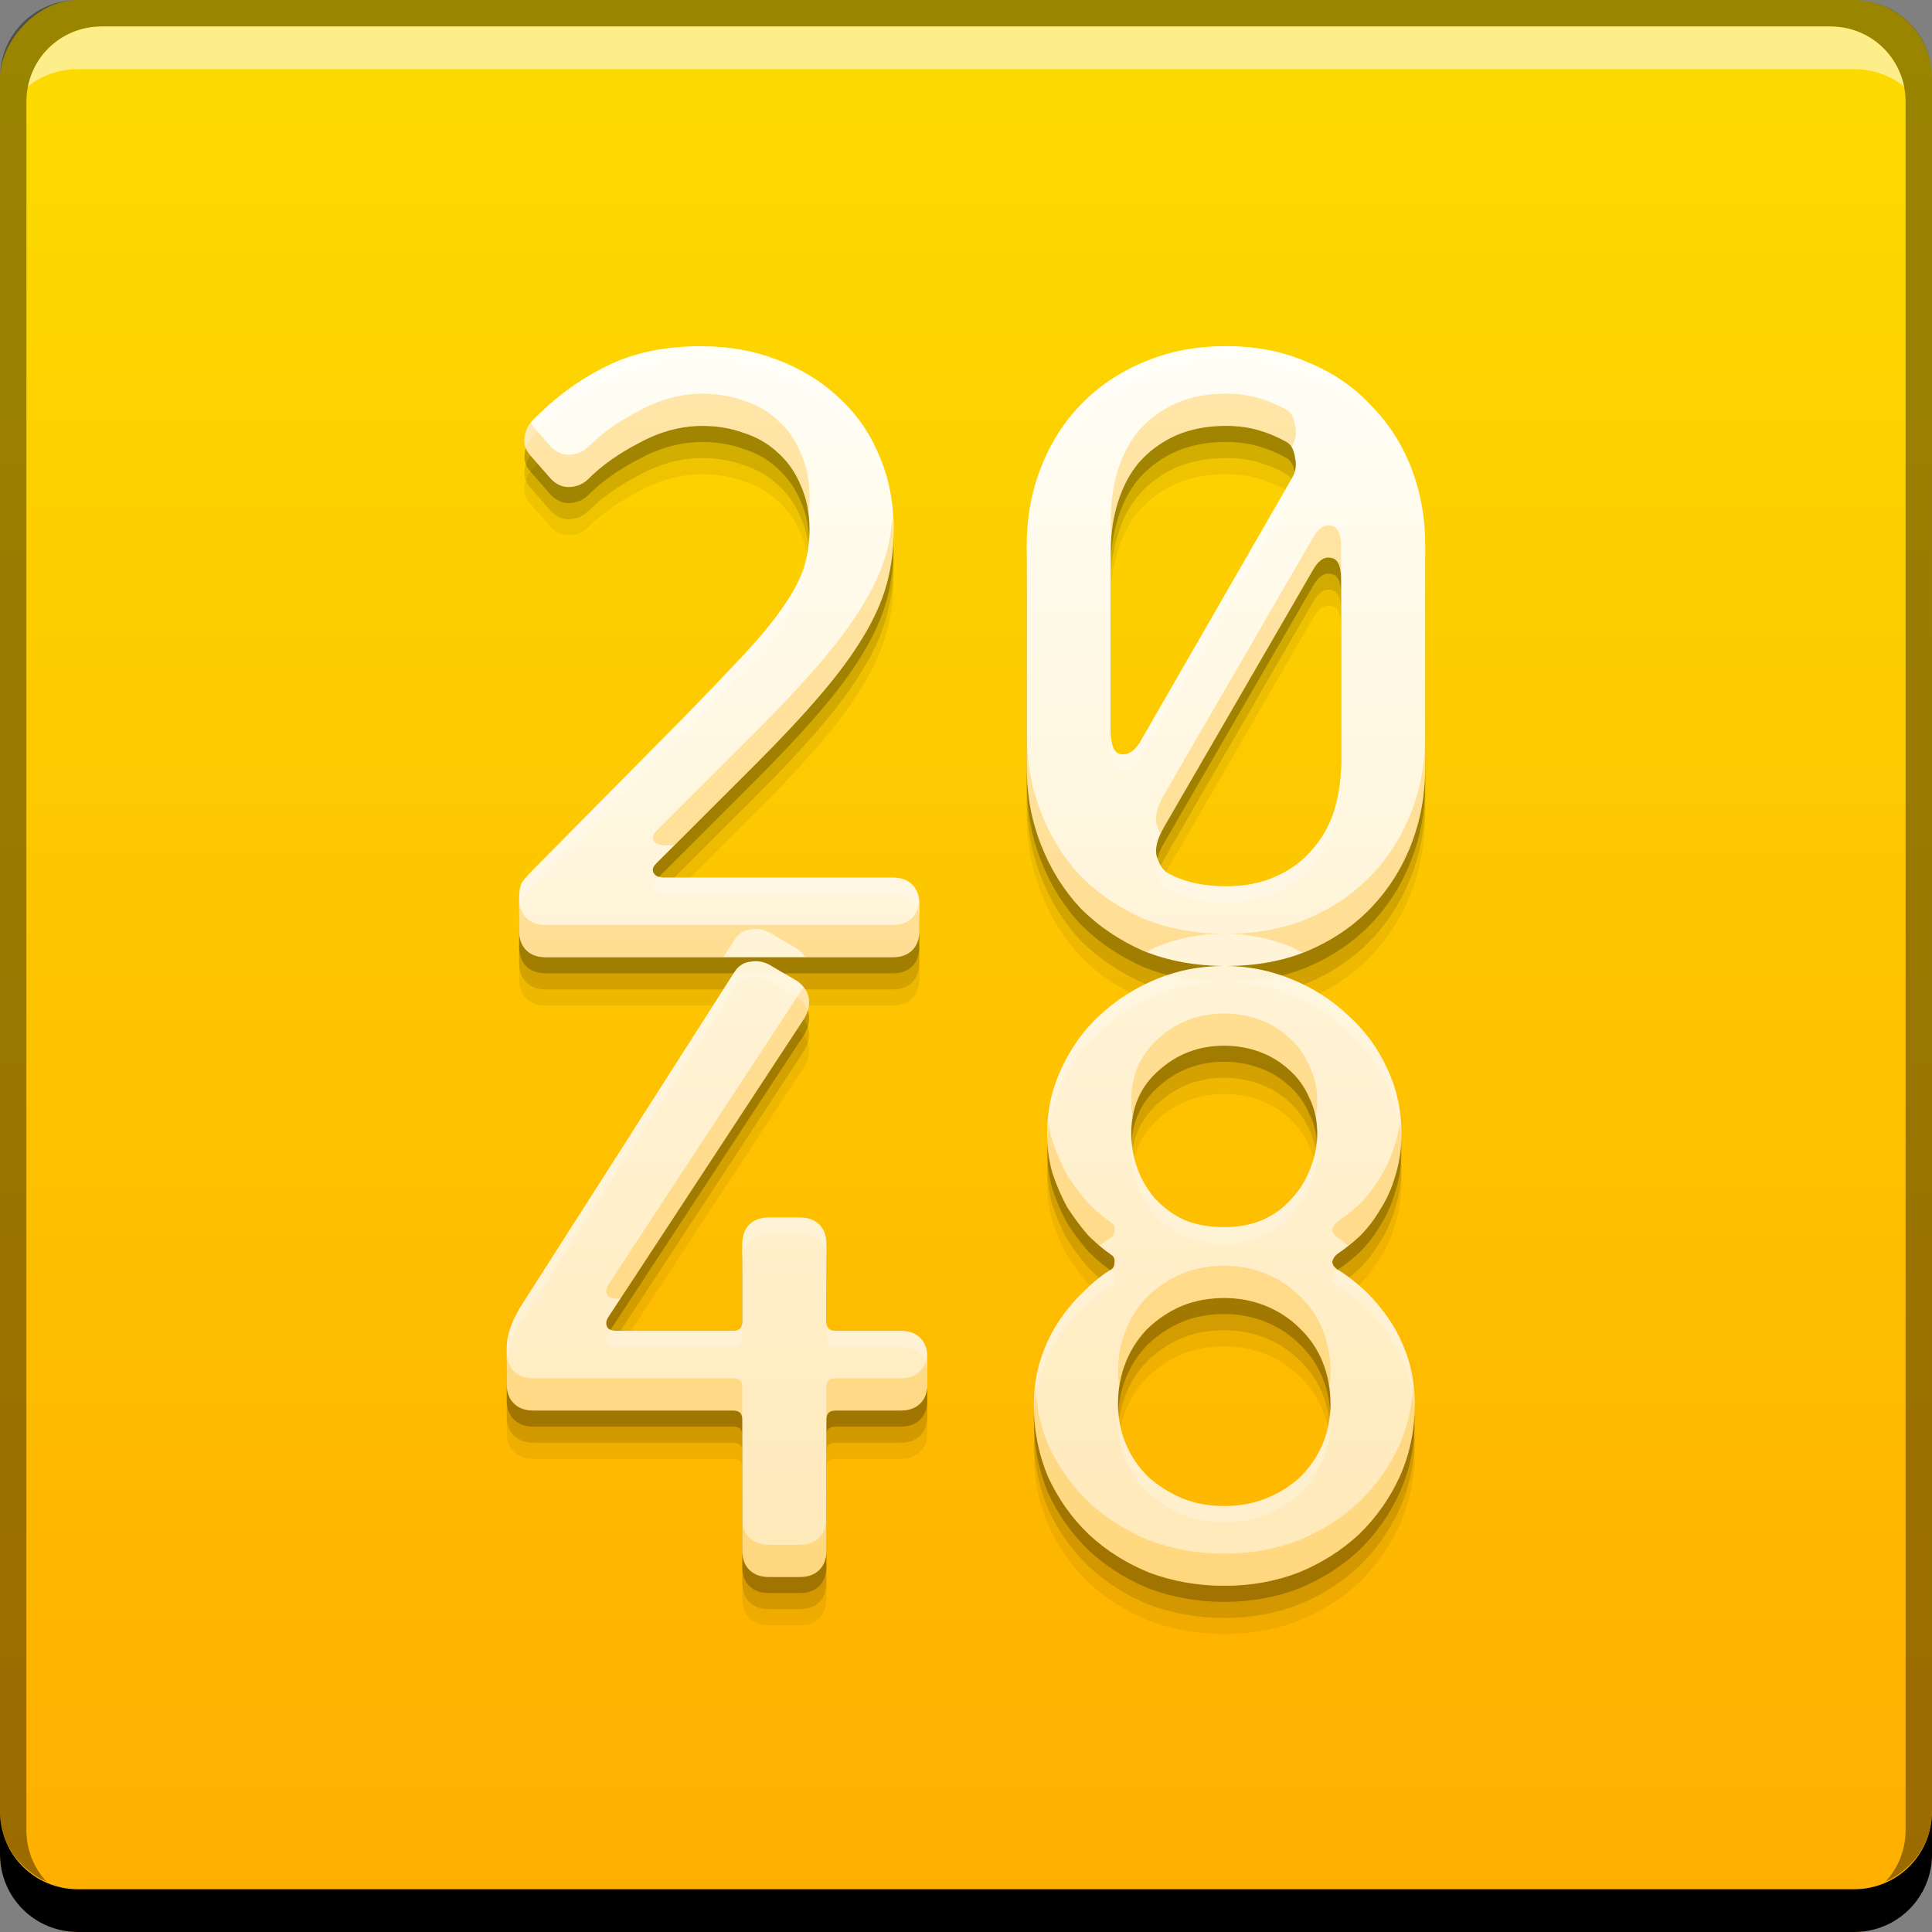 <?xml version="1.0" encoding="UTF-8" standalone="no"?>
<!-- Created with Inkscape (http://www.inkscape.org/) -->

<svg
   xmlns:dc="http://purl.org/dc/elements/1.1/"
   xmlns:cc="http://creativecommons.org/ns#"
   xmlns:rdf="http://www.w3.org/1999/02/22-rdf-syntax-ns#"
   xmlns:svg="http://www.w3.org/2000/svg"
   xmlns="http://www.w3.org/2000/svg"
   xmlns:xlink="http://www.w3.org/1999/xlink"
   xmlns:sodipodi="http://sodipodi.sourceforge.net/DTD/sodipodi-0.dtd"
   xmlns:inkscape="http://www.inkscape.org/namespaces/inkscape"
   width="48"
   height="48"
   id="svg2"
   version="1.1"
   inkscape:version="0.48+devel r"
   sodipodi:docname="abrt.svg">
  <rect width="100%" height="100%" fill="#808080" stroke="none"/>
  <defs
     id="defs4">
    <linearGradient
       id="linearGradient4212"
       inkscape:collect="always">
      <stop
         id="stop4214"
         offset="0"
         style="stop-color:#ffe9b9;stop-opacity:1" />
      <stop
         id="stop4216"
         offset="1"
         style="stop-color:#fffef5;stop-opacity:1" />
    </linearGradient>
    <linearGradient
       inkscape:collect="always"
       id="linearGradient859">
      <stop
         style="stop-color:#ffae00;stop-opacity:1"
         offset="0"
         id="stop861" />
      <stop
         style="stop-color:#fcdb00;stop-opacity:1"
         offset="1"
         id="stop863" />
    </linearGradient>
    <linearGradient
       gradientTransform="scale(1.006,0.994)"
       gradientUnits="userSpaceOnUse"
       id="ButtonShadow"
       y2="7.017"
       x2="45.448"
       y1="92.54"
       x1="45.448">
      <stop
         offset="0"
         style="stop-color:#000000;stop-opacity:1"
         id="stop3750" />
      <stop
         offset="1"
         style="stop-color:#000000;stop-opacity:0.588"
         id="stop3752" />
    </linearGradient>
    <linearGradient
       id="linearGradient3737">
      <stop
         offset="0"
         style="stop-color:#ffffff;stop-opacity:1"
         id="stop3739" />
      <stop
         offset="1"
         style="stop-color:#ffffff;stop-opacity:0"
         id="stop3741" />
    </linearGradient>
    <filter
       style="color-interpolation-filters:sRGB"
       id="filter3174">
      <feGaussianBlur
         stdDeviation="1.71"
         id="feGaussianBlur3176" />
    </filter>
    <filter
       style="color-interpolation-filters:sRGB"
       id="filter3794"
       height="1.384"
       width="1.384"
       y="-0.192"
       x="-0.192">
      <feGaussianBlur
         stdDeviation="5.28"
         id="feGaussianBlur3796" />
    </filter>
    <linearGradient
       gradientUnits="userSpaceOnUse"
       xlink:href="#linearGradient3737"
       id="linearGradient3613"
       y2="138.661"
       x2="48"
       y1="20.221"
       x1="48" />
    <clipPath
       id="clipPath3613">
      <rect
         style="fill:#ffffff;fill-opacity:1;fill-rule:nonzero;stroke:none"
         id="rect3615"
         y="6"
         x="6"
         ry="6"
         rx="6"
         height="84"
         width="84" />
    </clipPath>
    <linearGradient
       inkscape:collect="always"
       xlink:href="#linearGradient859"
       id="linearGradient865"
       x1="19.98"
       y1="-1052.522"
       x2="19.98"
       y2="-1004.73"
       gradientUnits="userSpaceOnUse" />
    <linearGradient
       inkscape:collect="always"
       xlink:href="#linearGradient4212"
       id="linearGradient4210"
       x1="24.6"
       y1="39.351"
       x2="24.6"
       y2="8.798"
       gradientUnits="userSpaceOnUse"
       gradientTransform="matrix(1,0,0,1,6.0897962e-4,1004.363)" />
  </defs>
  <sodipodi:namedview
     id="base"
     pagecolor="#ffffff"
     bordercolor="#666666"
     borderopacity="1.0"
     inkscape:pageopacity="0.0"
     inkscape:pageshadow="2"
     inkscape:zoom="6.2950806"
     inkscape:cx="15.210084"
     inkscape:cy="23.359393"
     inkscape:document-units="px"
     inkscape:current-layer="layer1"
     showgrid="false"
     inkscape:window-width="1366"
     inkscape:window-height="666"
     inkscape:window-x="-2"
     inkscape:window-y="25"
     inkscape:window-maximized="1" />
  <g
     inkscape:label="Capa 1"
     inkscape:groupmode="layer"
     id="layer1"
     transform="translate(0,-1004.362)">
    <g
       id="layer2"
       style="display:none"
       transform="translate(-126.319,964.977)">
      <rect
         width="86"
         height="85"
         rx="6"
         ry="6"
         x="5"
         y="7"
         id="rect3745"
         style="opacity:0.9;fill:url(#ButtonShadow);fill-opacity:1;fill-rule:nonzero;stroke:none;filter:url(#filter3174)" />
    </g>
    <g
       id="layer5"
       style="display:none"
       transform="translate(-126.319,964.977)">
      <rect
         width="66"
         height="66"
         rx="12"
         ry="12"
         x="15"
         y="15"
         clip-path="url(#clipPath3613)"
         id="rect3171"
         style="opacity:0.1;fill:url(#linearGradient3613);fill-opacity:1;fill-rule:nonzero;stroke:#ffffff;stroke-width:0.5;stroke-linecap:round;stroke-linejoin:miter;stroke-miterlimit:4;stroke-opacity:1;stroke-dasharray:none;stroke-dashoffset:0;filter:url(#filter3794)" />
    </g>
    <rect
       style="fill:url(#linearGradient865);fill-opacity:1;stroke:none"
       id="rect2991-1"
       width="48"
       height="48"
       x="3.4576416e-08"
       y="-1052.362"
       ry="1.945"
       transform="scale(1,-1)" />
    <path
       inkscape:connector-curvature="0"
       id="path4228"
       d="m 17.451,1014.162 c -0.939,0 -1.738,0.168 -2.398,0.506 -0.66,0.323 -1.267,0.77 -1.824,1.342 -0.117,0.132 -0.185,0.287 -0.199,0.463 -0.015,0.161 0.053,0.314 0.199,0.461 l 0.461,0.529 c 0.147,0.147 0.308,0.212 0.484,0.197 0.176,-0.015 0.322,-0.08 0.439,-0.197 0.337,-0.337 0.762,-0.638 1.275,-0.902 0.513,-0.279 1.034,-0.418 1.562,-0.418 0.367,0 0.712,0.058 1.035,0.176 0.323,0.103 0.601,0.264 0.836,0.484 0.249,0.22 0.44,0.492 0.572,0.815 0.147,0.323 0.219,0.689 0.219,1.1 0,0.352 -0.052,0.682 -0.154,0.99 -0.103,0.293 -0.278,0.615 -0.527,0.967 -0.235,0.337 -0.549,0.719 -0.945,1.145 -0.396,0.425 -0.888,0.94 -1.475,1.541 l -3.74,3.783 c -0.147,0.147 -0.25,0.264 -0.309,0.352 -0.044,0.088 -0.064,0.221 -0.064,0.397 l 0,0.791 c -10e-7,0.205 0.058,0.367 0.176,0.484 0.117,0.117 0.277,0.176 0.482,0.176 l 8.625,0 c 0.205,0 0.367,-0.058 0.484,-0.176 0.117,-0.117 0.176,-0.279 0.176,-0.484 l 0,-0.658 c 0,-0.205 -0.058,-0.367 -0.176,-0.484 -0.117,-0.117 -0.279,-0.176 -0.484,-0.176 l -5.676,0 c -0.132,0 -0.22,-0.038 -0.264,-0.111 -0.044,-0.073 -0.024,-0.154 0.064,-0.242 l 2.486,-2.484 c 0.631,-0.631 1.159,-1.197 1.584,-1.695 0.44,-0.513 0.793,-0.99 1.057,-1.43 0.279,-0.455 0.476,-0.895 0.594,-1.32 0.117,-0.425 0.176,-0.879 0.176,-1.363 0,-0.689 -0.124,-1.314 -0.373,-1.871 -0.235,-0.557 -0.572,-1.034 -1.012,-1.43 -0.425,-0.396 -0.933,-0.704 -1.519,-0.924 -0.572,-0.22 -1.188,-0.33 -1.848,-0.33 z m 13.009,0 c -0.748,0 -1.431,0.133 -2.047,0.397 -0.601,0.249 -1.122,0.602 -1.562,1.057 -0.425,0.44 -0.754,0.959 -0.988,1.56 -0.235,0.601 -0.354,1.248 -0.354,1.937 l 0,5.5 c 0,0.689 0.119,1.334 0.354,1.935 0.235,0.601 0.563,1.129 0.988,1.584 0.44,0.44 0.961,0.793 1.562,1.057 0.616,0.249 1.299,0.373 2.047,0.373 0.748,0 1.422,-0.124 2.023,-0.373 0.616,-0.264 1.137,-0.617 1.562,-1.057 0.44,-0.455 0.777,-0.983 1.012,-1.584 0.235,-0.601 0.352,-1.246 0.352,-1.935 l 0,-5.5 c 0,-0.689 -0.117,-1.336 -0.352,-1.937 -0.235,-0.601 -0.572,-1.121 -1.012,-1.56 -0.425,-0.455 -0.946,-0.807 -1.562,-1.057 -0.601,-0.264 -1.275,-0.397 -2.023,-0.397 z m 0,1.98 c 0.293,0 0.565,0.036 0.814,0.109 0.249,0.073 0.476,0.17 0.682,0.287 0.117,0.059 0.189,0.189 0.219,0.395 0.044,0.191 0.015,0.368 -0.088,0.529 l -3.762,6.533 c -0.132,0.22 -0.285,0.323 -0.461,0.309 -0.176,-0.015 -0.266,-0.205 -0.266,-0.572 l 0,-4.51 c 0,-0.425 0.06,-0.821 0.178,-1.188 0.117,-0.381 0.293,-0.712 0.527,-0.99 0.249,-0.279 0.55,-0.499 0.902,-0.66 0.367,-0.161 0.785,-0.242 1.254,-0.242 z m 2.596,3.277 c 0.176,0.015 0.264,0.192 0.264,0.529 l 0,4.553 c 0,0.425 -0.058,0.83 -0.176,1.211 -0.117,0.367 -0.301,0.688 -0.551,0.967 -0.235,0.279 -0.534,0.499 -0.9,0.66 -0.352,0.161 -0.763,0.242 -1.232,0.242 -0.572,0 -1.057,-0.11 -1.453,-0.33 -0.117,-0.073 -0.205,-0.204 -0.264,-0.395 -0.059,-0.191 -2.19e-4,-0.44 0.176,-0.748 l 3.697,-6.381 c 0.132,-0.235 0.278,-0.338 0.439,-0.309 z m -14.394,10.033 c -0.176,0.015 -0.315,0.102 -0.418,0.264 l -5.258,8.228 c -0.264,0.411 -0.396,0.777 -0.396,1.1 l 0,0.902 c 0,0.205 0.058,0.365 0.176,0.482 0.117,0.117 0.279,0.178 0.484,0.178 l 4.971,0 c 0.147,0 0.221,0.072 0.221,0.219 l 0,3.256 c 0,0.205 0.058,0.367 0.176,0.484 0.117,0.117 0.279,0.176 0.484,0.176 l 0.77,0 c 0.205,0 0.367,-0.058 0.484,-0.176 0.117,-0.117 0.176,-0.279 0.176,-0.484 l 0,-3.256 c 0,-0.147 0.074,-0.219 0.221,-0.219 l 1.627,0 c 0.205,0 0.367,-0.06 0.484,-0.178 0.117,-0.117 0.176,-0.277 0.176,-0.482 l 0,-0.66 c 0,-0.205 -0.058,-0.367 -0.176,-0.484 -0.117,-0.117 -0.279,-0.176 -0.484,-0.176 l -1.627,0 c -0.147,0 -0.221,-0.074 -0.221,-0.221 l 0,-1.935 c 0,-0.205 -0.058,-0.367 -0.176,-0.484 -0.117,-0.117 -0.279,-0.176 -0.484,-0.176 l -0.77,0 c -0.205,0 -0.367,0.058 -0.484,0.176 -0.117,0.117 -0.176,0.279 -0.176,0.484 l 0,1.935 c 0,0.147 -0.074,0.221 -0.221,0.221 l -2.902,0 c -0.132,0 -0.213,-0.038 -0.242,-0.111 -0.029,-0.073 -0.016,-0.152 0.043,-0.24 l 4.863,-7.414 c 0.103,-0.176 0.139,-0.345 0.109,-0.506 -0.029,-0.161 -0.126,-0.302 -0.287,-0.42 l -0.637,-0.373 c -0.161,-0.103 -0.33,-0.139 -0.506,-0.109 z m 11.754,0.109 c -0.601,0 -1.165,0.11 -1.693,0.33 -0.528,0.22 -0.998,0.521 -1.408,0.902 -0.396,0.367 -0.711,0.807 -0.945,1.32 -0.235,0.499 -0.354,1.033 -0.354,1.605 0,0.352 0.045,0.682 0.133,0.99 0.103,0.308 0.226,0.593 0.373,0.857 0.161,0.249 0.332,0.476 0.508,0.682 0.191,0.191 0.38,0.352 0.57,0.484 0.073,0.044 0.103,0.109 0.088,0.197 0,0.088 -0.029,0.148 -0.088,0.178 -0.22,0.132 -0.438,0.307 -0.658,0.527 -0.22,0.205 -0.427,0.448 -0.617,0.727 -0.191,0.279 -0.344,0.593 -0.461,0.945 -0.117,0.352 -0.178,0.734 -0.178,1.145 0,0.645 0.119,1.245 0.354,1.803 0.249,0.543 0.586,1.019 1.012,1.43 0.425,0.396 0.924,0.713 1.496,0.947 0.587,0.22 1.209,0.33 1.869,0.33 0.66,0 1.276,-0.11 1.848,-0.33 0.572,-0.235 1.071,-0.551 1.496,-0.947 0.425,-0.411 0.762,-0.887 1.012,-1.43 0.249,-0.557 0.375,-1.157 0.375,-1.803 0,-0.425 -0.058,-0.814 -0.176,-1.166 -0.117,-0.352 -0.272,-0.669 -0.463,-0.947 -0.191,-0.279 -0.395,-0.519 -0.615,-0.725 -0.22,-0.205 -0.44,-0.374 -0.66,-0.506 -0.088,-0.059 -0.133,-0.126 -0.133,-0.199 0.015,-0.073 0.059,-0.139 0.133,-0.197 0.176,-0.117 0.36,-0.263 0.551,-0.439 0.191,-0.191 0.359,-0.411 0.506,-0.66 0.161,-0.249 0.285,-0.528 0.373,-0.836 0.103,-0.323 0.154,-0.675 0.154,-1.057 0,-0.572 -0.117,-1.107 -0.352,-1.605 -0.235,-0.513 -0.558,-0.954 -0.969,-1.32 -0.396,-0.381 -0.866,-0.682 -1.408,-0.902 -0.528,-0.22 -1.085,-0.33 -1.672,-0.33 z m 0,1.98 c 0.308,0 0.602,0.052 0.881,0.154 0.279,0.103 0.519,0.249 0.725,0.439 0.22,0.191 0.39,0.425 0.508,0.703 0.132,0.264 0.197,0.558 0.197,0.881 0,0.308 -0.058,0.6 -0.176,0.879 -0.103,0.279 -0.258,0.528 -0.463,0.748 -0.191,0.22 -0.431,0.397 -0.725,0.529 -0.279,0.117 -0.595,0.176 -0.947,0.176 -0.367,0 -0.697,-0.058 -0.99,-0.176 -0.279,-0.132 -0.519,-0.309 -0.725,-0.529 -0.191,-0.22 -0.339,-0.469 -0.441,-0.748 -0.103,-0.279 -0.154,-0.571 -0.154,-0.879 0,-0.645 0.229,-1.167 0.684,-1.562 0.455,-0.411 0.996,-0.615 1.627,-0.615 z m 0,6.269 c 0.367,0 0.712,0.065 1.035,0.197 0.323,0.132 0.601,0.316 0.836,0.551 0.249,0.235 0.44,0.513 0.572,0.836 0.132,0.323 0.197,0.675 0.197,1.057 0,0.352 -0.065,0.682 -0.197,0.99 -0.132,0.308 -0.316,0.578 -0.551,0.812 -0.235,0.22 -0.513,0.397 -0.836,0.529 -0.323,0.132 -0.675,0.197 -1.057,0.197 -0.381,0 -0.732,-0.065 -1.055,-0.197 -0.308,-0.132 -0.587,-0.309 -0.836,-0.529 -0.235,-0.235 -0.419,-0.504 -0.551,-0.812 -0.132,-0.308 -0.197,-0.638 -0.197,-0.99 0,-0.381 0.065,-0.734 0.197,-1.057 0.132,-0.323 0.316,-0.601 0.551,-0.836 0.249,-0.235 0.528,-0.419 0.836,-0.551 0.323,-0.132 0.673,-0.197 1.055,-0.197 z"
       style="font-style:normal;font-variant:normal;font-weight:normal;font-stretch:normal;font-size:medium;line-height:125%;font-family:SciFly;-inkscape-font-specification:SciFly;letter-spacing:0px;word-spacing:0px;fill:#000000;fill-opacity:0.059;stroke:none;stroke-width:1px;stroke-linecap:butt;stroke-linejoin:miter;stroke-opacity:1" />
    <path
       inkscape:connector-curvature="0"
       style="fill:#000000;fill-opacity:1;stroke:none"
       d="m -3.4576416e-8,1049.362 0,1.062 c 0,1.077 0.86,1.938 1.938,1.938 l 44.125,0 c 1.077,0 1.938,-0.86 1.938,-1.938 l 0,-1.062 c 0,1.077 -0.86,1.938 -1.938,1.938 l -44.125,0 C 0.86,1051.3 -3.4576416e-8,1050.439 -3.4576416e-8,1049.362 Z"
       id="rect846" />
    <path
       inkscape:connector-curvature="0"
       style="fill:#ffffff;fill-opacity:0.537;stroke:none"
       d="m 2.531,1005.019 c -0.917,0 -1.671,0.639 -1.844,1.5 C 1.023,1006.239 1.462,1006.081 1.938,1006.081 l 44.125,0 c 0.475,0 0.914,0.158 1.25,0.438 -0.173,-0.861 -0.927,-1.5 -1.844,-1.5 L 2.531,1005.019 Z"
       id="path7515" />
    <path
       inkscape:connector-curvature="0"
       style="fill:#000000;fill-opacity:0.392;stroke:none"
       d="m 1.938,1004.362 c -1.077,0 -1.938,0.86 -1.938,1.938 l 0,43.062 c 0,0.793 0.48,1.449 1.156,1.75 -0.309,-0.333 -0.5,-0.782 -0.5,-1.281 l 0,-42.938 c 0,-1.048 0.827,-1.875 1.875,-1.875 l 42.938,0 c 1.048,0 1.875,0.827 1.875,1.875 l 0,42.938 c 0,0.499 -0.191,0.948 -0.5,1.281 0.676,-0.301 1.156,-0.957 1.156,-1.75 l 0,-43.062 c 0,-1.077 -0.86,-1.938 -1.938,-1.938 L 1.938,1004.362 Z"
       id="rect4280" />
    <path
       style="font-style:normal;font-variant:normal;font-weight:normal;font-stretch:normal;font-size:medium;line-height:125%;font-family:SciFly;-inkscape-font-specification:SciFly;letter-spacing:0px;word-spacing:0px;fill:#000000;fill-opacity:0.118;stroke:none;stroke-width:1px;stroke-linecap:butt;stroke-linejoin:miter;stroke-opacity:1"
       d="m 17.451,1013.762 c -0.939,0 -1.738,0.168 -2.398,0.506 -0.66,0.323 -1.267,0.77 -1.824,1.342 -0.117,0.132 -0.185,0.287 -0.199,0.463 -0.015,0.161 0.053,0.314 0.199,0.461 l 0.461,0.529 c 0.147,0.147 0.308,0.212 0.484,0.197 0.176,-0.015 0.322,-0.08 0.439,-0.197 0.337,-0.337 0.762,-0.638 1.275,-0.902 0.513,-0.279 1.034,-0.418 1.562,-0.418 0.367,0 0.712,0.058 1.035,0.176 0.323,0.103 0.601,0.264 0.836,0.484 0.249,0.22 0.44,0.492 0.572,0.815 0.147,0.323 0.219,0.689 0.219,1.1 0,0.352 -0.052,0.682 -0.154,0.99 -0.103,0.293 -0.278,0.615 -0.527,0.967 -0.235,0.337 -0.549,0.719 -0.945,1.145 -0.396,0.425 -0.888,0.94 -1.475,1.541 l -3.74,3.783 c -0.147,0.147 -0.25,0.264 -0.309,0.352 -0.044,0.088 -0.064,0.221 -0.064,0.397 l 0,0.791 c -10e-7,0.205 0.058,0.367 0.176,0.484 0.117,0.117 0.277,0.176 0.482,0.176 l 8.625,0 c 0.205,0 0.367,-0.058 0.484,-0.176 0.117,-0.117 0.176,-0.279 0.176,-0.484 l 0,-0.658 c 0,-0.205 -0.058,-0.367 -0.176,-0.484 -0.117,-0.117 -0.279,-0.176 -0.484,-0.176 l -5.676,0 c -0.132,0 -0.22,-0.038 -0.264,-0.111 -0.044,-0.073 -0.024,-0.154 0.064,-0.242 l 2.486,-2.484 c 0.631,-0.631 1.159,-1.197 1.584,-1.695 0.44,-0.513 0.793,-0.99 1.057,-1.43 0.279,-0.455 0.476,-0.895 0.594,-1.32 0.117,-0.425 0.176,-0.879 0.176,-1.363 0,-0.689 -0.124,-1.314 -0.373,-1.871 -0.235,-0.557 -0.572,-1.034 -1.012,-1.43 -0.425,-0.396 -0.933,-0.704 -1.519,-0.924 -0.572,-0.22 -1.188,-0.33 -1.848,-0.33 z m 13.009,0 c -0.748,0 -1.431,0.133 -2.047,0.397 -0.601,0.249 -1.122,0.602 -1.562,1.057 -0.425,0.44 -0.754,0.959 -0.988,1.56 -0.235,0.601 -0.354,1.248 -0.354,1.937 l 0,5.5 c 0,0.689 0.119,1.334 0.354,1.935 0.235,0.601 0.563,1.129 0.988,1.584 0.44,0.44 0.961,0.793 1.562,1.057 0.616,0.249 1.299,0.373 2.047,0.373 0.748,0 1.422,-0.124 2.023,-0.373 0.616,-0.264 1.137,-0.617 1.562,-1.057 0.44,-0.455 0.777,-0.983 1.012,-1.584 0.235,-0.601 0.352,-1.246 0.352,-1.935 l 0,-5.5 c 0,-0.689 -0.117,-1.336 -0.352,-1.937 -0.235,-0.601 -0.572,-1.121 -1.012,-1.56 -0.425,-0.455 -0.946,-0.807 -1.562,-1.057 -0.601,-0.264 -1.275,-0.397 -2.023,-0.397 z m 0,1.98 c 0.293,0 0.565,0.036 0.814,0.109 0.249,0.073 0.476,0.17 0.682,0.287 0.117,0.059 0.189,0.189 0.219,0.395 0.044,0.191 0.015,0.368 -0.088,0.529 l -3.762,6.533 c -0.132,0.22 -0.285,0.323 -0.461,0.309 -0.176,-0.015 -0.266,-0.205 -0.266,-0.572 l 0,-4.51 c 0,-0.425 0.06,-0.821 0.178,-1.188 0.117,-0.381 0.293,-0.712 0.527,-0.99 0.249,-0.279 0.55,-0.499 0.902,-0.66 0.367,-0.161 0.785,-0.242 1.254,-0.242 z m 2.596,3.277 c 0.176,0.015 0.264,0.192 0.264,0.529 l 0,4.553 c 0,0.425 -0.058,0.83 -0.176,1.211 -0.117,0.367 -0.301,0.688 -0.551,0.967 -0.235,0.279 -0.534,0.499 -0.9,0.66 -0.352,0.161 -0.763,0.242 -1.232,0.242 -0.572,0 -1.057,-0.11 -1.453,-0.33 -0.117,-0.073 -0.205,-0.204 -0.264,-0.395 -0.059,-0.191 -2.19e-4,-0.44 0.176,-0.748 l 3.697,-6.381 c 0.132,-0.235 0.278,-0.338 0.439,-0.309 z m -14.394,10.033 c -0.176,0.015 -0.315,0.102 -0.418,0.264 l -5.258,8.228 c -0.264,0.411 -0.396,0.777 -0.396,1.1 l 0,0.902 c 0,0.205 0.058,0.365 0.176,0.482 0.117,0.117 0.279,0.178 0.484,0.178 l 4.971,0 c 0.147,0 0.221,0.072 0.221,0.219 l 0,3.256 c 0,0.205 0.058,0.367 0.176,0.484 0.117,0.117 0.279,0.176 0.484,0.176 l 0.77,0 c 0.205,0 0.367,-0.058 0.484,-0.176 0.117,-0.117 0.176,-0.279 0.176,-0.484 l 0,-3.256 c 0,-0.147 0.074,-0.219 0.221,-0.219 l 1.627,0 c 0.205,0 0.367,-0.06 0.484,-0.178 0.117,-0.117 0.176,-0.277 0.176,-0.482 l 0,-0.66 c 0,-0.205 -0.058,-0.367 -0.176,-0.484 -0.117,-0.117 -0.279,-0.176 -0.484,-0.176 l -1.627,0 c -0.147,0 -0.221,-0.074 -0.221,-0.221 l 0,-1.935 c 0,-0.205 -0.058,-0.367 -0.176,-0.484 -0.117,-0.117 -0.279,-0.176 -0.484,-0.176 l -0.77,0 c -0.205,0 -0.367,0.058 -0.484,0.176 -0.117,0.117 -0.176,0.279 -0.176,0.484 l 0,1.935 c 0,0.147 -0.074,0.221 -0.221,0.221 l -2.902,0 c -0.132,0 -0.213,-0.038 -0.242,-0.111 -0.029,-0.073 -0.016,-0.152 0.043,-0.24 l 4.863,-7.414 c 0.103,-0.176 0.139,-0.345 0.109,-0.506 -0.029,-0.161 -0.126,-0.302 -0.287,-0.42 l -0.637,-0.373 c -0.161,-0.103 -0.33,-0.139 -0.506,-0.109 z m 11.754,0.109 c -0.601,0 -1.165,0.11 -1.693,0.33 -0.528,0.22 -0.998,0.521 -1.408,0.902 -0.396,0.367 -0.711,0.807 -0.945,1.32 -0.235,0.499 -0.354,1.033 -0.354,1.605 0,0.352 0.045,0.682 0.133,0.99 0.103,0.308 0.226,0.593 0.373,0.857 0.161,0.249 0.332,0.476 0.508,0.682 0.191,0.191 0.38,0.352 0.57,0.484 0.073,0.044 0.103,0.109 0.088,0.197 0,0.088 -0.029,0.148 -0.088,0.178 -0.22,0.132 -0.438,0.307 -0.658,0.527 -0.22,0.205 -0.427,0.448 -0.617,0.727 -0.191,0.279 -0.344,0.593 -0.461,0.945 -0.117,0.352 -0.178,0.734 -0.178,1.145 0,0.645 0.119,1.245 0.354,1.803 0.249,0.543 0.586,1.019 1.012,1.43 0.425,0.396 0.924,0.713 1.496,0.947 0.587,0.22 1.209,0.33 1.869,0.33 0.66,0 1.276,-0.11 1.848,-0.33 0.572,-0.235 1.071,-0.551 1.496,-0.947 0.425,-0.411 0.762,-0.887 1.012,-1.43 0.249,-0.557 0.375,-1.157 0.375,-1.803 0,-0.425 -0.058,-0.814 -0.176,-1.166 -0.117,-0.352 -0.272,-0.669 -0.463,-0.947 -0.191,-0.279 -0.395,-0.519 -0.615,-0.725 -0.22,-0.205 -0.44,-0.374 -0.66,-0.506 -0.088,-0.059 -0.133,-0.126 -0.133,-0.199 0.015,-0.073 0.059,-0.139 0.133,-0.197 0.176,-0.117 0.36,-0.263 0.551,-0.439 0.191,-0.191 0.359,-0.411 0.506,-0.66 0.161,-0.249 0.285,-0.528 0.373,-0.836 0.103,-0.323 0.154,-0.675 0.154,-1.057 0,-0.572 -0.117,-1.107 -0.352,-1.605 -0.235,-0.513 -0.558,-0.954 -0.969,-1.32 -0.396,-0.381 -0.866,-0.682 -1.408,-0.902 -0.528,-0.22 -1.085,-0.33 -1.672,-0.33 z m 0,1.98 c 0.308,0 0.602,0.052 0.881,0.154 0.279,0.103 0.519,0.249 0.725,0.439 0.22,0.191 0.39,0.425 0.508,0.703 0.132,0.264 0.197,0.558 0.197,0.881 0,0.308 -0.058,0.6 -0.176,0.879 -0.103,0.279 -0.258,0.528 -0.463,0.748 -0.191,0.22 -0.431,0.397 -0.725,0.529 -0.279,0.117 -0.595,0.176 -0.947,0.176 -0.367,0 -0.697,-0.058 -0.99,-0.176 -0.279,-0.132 -0.519,-0.309 -0.725,-0.529 -0.191,-0.22 -0.339,-0.469 -0.441,-0.748 -0.103,-0.279 -0.154,-0.571 -0.154,-0.879 0,-0.645 0.229,-1.167 0.684,-1.562 0.455,-0.411 0.996,-0.615 1.627,-0.615 z m 0,6.269 c 0.367,0 0.712,0.065 1.035,0.197 0.323,0.132 0.601,0.316 0.836,0.551 0.249,0.235 0.44,0.513 0.572,0.836 0.132,0.323 0.197,0.675 0.197,1.057 0,0.352 -0.065,0.682 -0.197,0.99 -0.132,0.308 -0.316,0.578 -0.551,0.812 -0.235,0.22 -0.513,0.397 -0.836,0.529 -0.323,0.132 -0.675,0.197 -1.057,0.197 -0.381,0 -0.732,-0.065 -1.055,-0.197 -0.308,-0.132 -0.587,-0.309 -0.836,-0.529 -0.235,-0.235 -0.419,-0.504 -0.551,-0.812 -0.132,-0.308 -0.197,-0.638 -0.197,-0.99 0,-0.381 0.065,-0.734 0.197,-1.057 0.132,-0.323 0.316,-0.601 0.551,-0.836 0.249,-0.235 0.528,-0.419 0.836,-0.551 0.323,-0.132 0.673,-0.197 1.055,-0.197 z"
       id="path4226"
       inkscape:connector-curvature="0" />
    <path
       inkscape:connector-curvature="0"
       id="path4218"
       d="m 17.451,1013.362 c -0.939,0 -1.738,0.168 -2.398,0.506 -0.66,0.323 -1.267,0.77 -1.824,1.342 -0.117,0.132 -0.185,0.287 -0.199,0.463 -0.015,0.161 0.053,0.314 0.199,0.461 l 0.461,0.529 c 0.147,0.147 0.308,0.212 0.484,0.197 0.176,-0.015 0.322,-0.08 0.439,-0.197 0.337,-0.337 0.762,-0.638 1.275,-0.902 0.513,-0.279 1.034,-0.418 1.562,-0.418 0.367,0 0.712,0.058 1.035,0.176 0.323,0.103 0.601,0.264 0.836,0.484 0.249,0.22 0.44,0.492 0.572,0.815 0.147,0.323 0.219,0.689 0.219,1.1 0,0.352 -0.052,0.682 -0.154,0.99 -0.103,0.293 -0.278,0.615 -0.527,0.967 -0.235,0.337 -0.549,0.719 -0.945,1.145 -0.396,0.425 -0.888,0.94 -1.475,1.541 l -3.74,3.783 c -0.147,0.147 -0.25,0.264 -0.309,0.352 -0.044,0.088 -0.064,0.221 -0.064,0.397 l 0,0.791 c -10e-7,0.205 0.058,0.367 0.176,0.484 0.117,0.117 0.277,0.176 0.482,0.176 l 8.625,0 c 0.205,0 0.367,-0.058 0.484,-0.176 0.117,-0.117 0.176,-0.279 0.176,-0.484 l 0,-0.658 c 0,-0.205 -0.058,-0.367 -0.176,-0.484 -0.117,-0.117 -0.279,-0.176 -0.484,-0.176 l -5.676,0 c -0.132,0 -0.22,-0.038 -0.264,-0.111 -0.044,-0.073 -0.024,-0.154 0.064,-0.242 l 2.486,-2.484 c 0.631,-0.631 1.159,-1.197 1.584,-1.695 0.44,-0.513 0.793,-0.99 1.057,-1.43 0.279,-0.455 0.476,-0.895 0.594,-1.32 0.117,-0.425 0.176,-0.879 0.176,-1.363 0,-0.689 -0.124,-1.314 -0.373,-1.871 -0.235,-0.557 -0.572,-1.034 -1.012,-1.43 -0.425,-0.396 -0.933,-0.704 -1.519,-0.924 -0.572,-0.22 -1.188,-0.33 -1.848,-0.33 z m 13.009,0 c -0.748,0 -1.431,0.133 -2.047,0.397 -0.601,0.249 -1.122,0.602 -1.562,1.057 -0.425,0.44 -0.754,0.959 -0.988,1.56 -0.235,0.601 -0.354,1.248 -0.354,1.937 l 0,5.5 c 0,0.689 0.119,1.334 0.354,1.935 0.235,0.601 0.563,1.129 0.988,1.584 0.44,0.44 0.961,0.793 1.562,1.057 0.616,0.249 1.299,0.373 2.047,0.373 0.748,0 1.422,-0.124 2.023,-0.373 0.616,-0.264 1.137,-0.617 1.562,-1.057 0.44,-0.455 0.777,-0.983 1.012,-1.584 0.235,-0.601 0.352,-1.246 0.352,-1.935 l 0,-5.5 c 0,-0.689 -0.117,-1.336 -0.352,-1.937 -0.235,-0.601 -0.572,-1.121 -1.012,-1.56 -0.425,-0.455 -0.946,-0.807 -1.562,-1.057 -0.601,-0.264 -1.275,-0.397 -2.023,-0.397 z m 0,1.98 c 0.293,0 0.565,0.036 0.814,0.109 0.249,0.073 0.476,0.17 0.682,0.287 0.117,0.059 0.189,0.189 0.219,0.395 0.044,0.191 0.015,0.368 -0.088,0.529 l -3.762,6.533 c -0.132,0.22 -0.285,0.323 -0.461,0.309 -0.176,-0.015 -0.266,-0.205 -0.266,-0.572 l 0,-4.51 c 0,-0.425 0.06,-0.821 0.178,-1.188 0.117,-0.381 0.293,-0.712 0.527,-0.99 0.249,-0.279 0.55,-0.499 0.902,-0.66 0.367,-0.161 0.785,-0.242 1.254,-0.242 z m 2.596,3.277 c 0.176,0.015 0.264,0.192 0.264,0.529 l 0,4.553 c 0,0.425 -0.058,0.83 -0.176,1.211 -0.117,0.367 -0.301,0.688 -0.551,0.967 -0.235,0.279 -0.534,0.499 -0.9,0.66 -0.352,0.161 -0.763,0.242 -1.232,0.242 -0.572,0 -1.057,-0.11 -1.453,-0.33 -0.117,-0.073 -0.205,-0.204 -0.264,-0.395 -0.059,-0.191 -2.19e-4,-0.44 0.176,-0.748 l 3.697,-6.381 c 0.132,-0.235 0.278,-0.338 0.439,-0.309 z m -14.394,10.033 c -0.176,0.015 -0.315,0.102 -0.418,0.264 l -5.258,8.228 c -0.264,0.411 -0.396,0.777 -0.396,1.1 l 0,0.902 c 0,0.205 0.058,0.365 0.176,0.482 0.117,0.117 0.279,0.178 0.484,0.178 l 4.971,0 c 0.147,0 0.221,0.072 0.221,0.219 l 0,3.256 c 0,0.205 0.058,0.367 0.176,0.484 0.117,0.117 0.279,0.176 0.484,0.176 l 0.77,0 c 0.205,0 0.367,-0.058 0.484,-0.176 0.117,-0.117 0.176,-0.279 0.176,-0.484 l 0,-3.256 c 0,-0.147 0.074,-0.219 0.221,-0.219 l 1.627,0 c 0.205,0 0.367,-0.06 0.484,-0.178 0.117,-0.117 0.176,-0.277 0.176,-0.482 l 0,-0.66 c 0,-0.205 -0.058,-0.367 -0.176,-0.484 -0.117,-0.117 -0.279,-0.176 -0.484,-0.176 l -1.627,0 c -0.147,0 -0.221,-0.074 -0.221,-0.221 l 0,-1.935 c 0,-0.205 -0.058,-0.367 -0.176,-0.484 -0.117,-0.117 -0.279,-0.176 -0.484,-0.176 l -0.77,0 c -0.205,0 -0.367,0.058 -0.484,0.176 -0.117,0.117 -0.176,0.279 -0.176,0.484 l 0,1.935 c 0,0.147 -0.074,0.221 -0.221,0.221 l -2.902,0 c -0.132,0 -0.213,-0.038 -0.242,-0.111 -0.029,-0.073 -0.016,-0.152 0.043,-0.24 l 4.863,-7.414 c 0.103,-0.176 0.139,-0.345 0.109,-0.506 -0.029,-0.161 -0.126,-0.302 -0.287,-0.42 l -0.637,-0.373 c -0.161,-0.103 -0.33,-0.139 -0.506,-0.109 z m 11.754,0.109 c -0.601,0 -1.165,0.11 -1.693,0.33 -0.528,0.22 -0.998,0.521 -1.408,0.902 -0.396,0.367 -0.711,0.807 -0.945,1.32 -0.235,0.499 -0.354,1.033 -0.354,1.605 0,0.352 0.045,0.682 0.133,0.99 0.103,0.308 0.226,0.593 0.373,0.857 0.161,0.249 0.332,0.476 0.508,0.682 0.191,0.191 0.38,0.352 0.57,0.484 0.073,0.044 0.103,0.109 0.088,0.197 0,0.088 -0.029,0.148 -0.088,0.178 -0.22,0.132 -0.438,0.307 -0.658,0.527 -0.22,0.205 -0.427,0.448 -0.617,0.727 -0.191,0.279 -0.344,0.593 -0.461,0.945 -0.117,0.352 -0.178,0.734 -0.178,1.145 0,0.645 0.119,1.245 0.354,1.803 0.249,0.543 0.586,1.019 1.012,1.43 0.425,0.396 0.924,0.713 1.496,0.947 0.587,0.22 1.209,0.33 1.869,0.33 0.66,0 1.276,-0.11 1.848,-0.33 0.572,-0.235 1.071,-0.551 1.496,-0.947 0.425,-0.411 0.762,-0.887 1.012,-1.43 0.249,-0.557 0.375,-1.157 0.375,-1.803 0,-0.425 -0.058,-0.814 -0.176,-1.166 -0.117,-0.352 -0.272,-0.669 -0.463,-0.947 -0.191,-0.279 -0.395,-0.519 -0.615,-0.725 -0.22,-0.205 -0.44,-0.374 -0.66,-0.506 -0.088,-0.059 -0.133,-0.126 -0.133,-0.199 0.015,-0.073 0.059,-0.139 0.133,-0.197 0.176,-0.117 0.36,-0.263 0.551,-0.439 0.191,-0.191 0.359,-0.411 0.506,-0.66 0.161,-0.249 0.285,-0.528 0.373,-0.836 0.103,-0.323 0.154,-0.675 0.154,-1.057 0,-0.572 -0.117,-1.107 -0.352,-1.605 -0.235,-0.513 -0.558,-0.954 -0.969,-1.32 -0.396,-0.381 -0.866,-0.682 -1.408,-0.902 -0.528,-0.22 -1.085,-0.33 -1.672,-0.33 z m 0,1.98 c 0.308,0 0.602,0.052 0.881,0.154 0.279,0.103 0.519,0.249 0.725,0.439 0.22,0.191 0.39,0.425 0.508,0.703 0.132,0.264 0.197,0.558 0.197,0.881 0,0.308 -0.058,0.6 -0.176,0.879 -0.103,0.279 -0.258,0.528 -0.463,0.748 -0.191,0.22 -0.431,0.397 -0.725,0.529 -0.279,0.117 -0.595,0.176 -0.947,0.176 -0.367,0 -0.697,-0.058 -0.99,-0.176 -0.279,-0.132 -0.519,-0.309 -0.725,-0.529 -0.191,-0.22 -0.339,-0.469 -0.441,-0.748 -0.103,-0.279 -0.154,-0.571 -0.154,-0.879 0,-0.645 0.229,-1.167 0.684,-1.562 0.455,-0.411 0.996,-0.615 1.627,-0.615 z m 0,6.269 c 0.367,0 0.712,0.065 1.035,0.197 0.323,0.132 0.601,0.316 0.836,0.551 0.249,0.235 0.44,0.513 0.572,0.836 0.132,0.323 0.197,0.675 0.197,1.057 0,0.352 -0.065,0.682 -0.197,0.99 -0.132,0.308 -0.316,0.578 -0.551,0.812 -0.235,0.22 -0.513,0.397 -0.836,0.529 -0.323,0.132 -0.675,0.197 -1.057,0.197 -0.381,0 -0.732,-0.065 -1.055,-0.197 -0.308,-0.132 -0.587,-0.309 -0.836,-0.529 -0.235,-0.235 -0.419,-0.504 -0.551,-0.812 -0.132,-0.308 -0.197,-0.638 -0.197,-0.99 0,-0.381 0.065,-0.734 0.197,-1.057 0.132,-0.323 0.316,-0.601 0.551,-0.836 0.249,-0.235 0.528,-0.419 0.836,-0.551 0.323,-0.132 0.673,-0.197 1.055,-0.197 z"
       style="font-style:normal;font-variant:normal;font-weight:normal;font-stretch:normal;font-size:medium;line-height:125%;font-family:SciFly;-inkscape-font-specification:SciFly;letter-spacing:0px;word-spacing:0px;fill:#000000;fill-opacity:0.235;stroke:none;stroke-width:1px;stroke-linecap:butt;stroke-linejoin:miter;stroke-opacity:1" />
    <path
       style="font-style:normal;font-variant:normal;font-weight:normal;font-stretch:normal;font-size:medium;line-height:125%;font-family:SciFly;-inkscape-font-specification:SciFly;letter-spacing:0px;word-spacing:0px;fill:url(#linearGradient4210);fill-opacity:1;stroke:none;stroke-width:1px;stroke-linecap:butt;stroke-linejoin:miter;stroke-opacity:1"
       d="m 17.451,1012.962 c -0.939,0 -1.738,0.168 -2.398,0.506 -0.66,0.323 -1.267,0.77 -1.824,1.342 -0.117,0.132 -0.185,0.287 -0.199,0.463 -0.015,0.161 0.053,0.314 0.199,0.461 l 0.461,0.529 c 0.147,0.147 0.308,0.212 0.484,0.197 0.176,-0.015 0.322,-0.08 0.439,-0.197 0.337,-0.337 0.762,-0.638 1.275,-0.902 0.513,-0.279 1.034,-0.418 1.562,-0.418 0.367,0 0.712,0.058 1.035,0.176 0.323,0.103 0.601,0.264 0.836,0.484 0.249,0.22 0.44,0.492 0.572,0.815 0.147,0.323 0.219,0.689 0.219,1.1 0,0.352 -0.052,0.682 -0.154,0.99 -0.103,0.293 -0.278,0.615 -0.527,0.967 -0.235,0.337 -0.549,0.719 -0.945,1.145 -0.396,0.425 -0.888,0.94 -1.475,1.541 l -3.74,3.783 c -0.147,0.147 -0.25,0.264 -0.309,0.352 -0.044,0.088 -0.064,0.221 -0.064,0.397 l 0,0.791 c -10e-7,0.205 0.058,0.367 0.176,0.484 0.117,0.117 0.277,0.176 0.482,0.176 l 8.625,0 c 0.205,0 0.367,-0.058 0.484,-0.176 0.117,-0.117 0.176,-0.279 0.176,-0.484 l 0,-0.658 c 0,-0.205 -0.058,-0.367 -0.176,-0.484 -0.117,-0.117 -0.279,-0.176 -0.484,-0.176 l -5.676,0 c -0.132,0 -0.22,-0.038 -0.264,-0.111 -0.044,-0.073 -0.024,-0.154 0.064,-0.242 l 2.486,-2.484 c 0.631,-0.631 1.159,-1.197 1.584,-1.695 0.44,-0.513 0.793,-0.99 1.057,-1.43 0.279,-0.455 0.476,-0.895 0.594,-1.32 0.117,-0.425 0.176,-0.879 0.176,-1.363 0,-0.689 -0.124,-1.314 -0.373,-1.871 -0.235,-0.557 -0.572,-1.034 -1.012,-1.43 -0.425,-0.396 -0.933,-0.704 -1.519,-0.924 -0.572,-0.22 -1.188,-0.33 -1.848,-0.33 z m 13.009,0 c -0.748,0 -1.431,0.133 -2.047,0.397 -0.601,0.249 -1.122,0.602 -1.562,1.057 -0.425,0.44 -0.754,0.959 -0.988,1.56 -0.235,0.601 -0.354,1.248 -0.354,1.937 l 0,5.5 c 0,0.689 0.119,1.334 0.354,1.935 0.235,0.601 0.563,1.129 0.988,1.584 0.44,0.44 0.961,0.793 1.562,1.057 0.616,0.249 1.299,0.373 2.047,0.373 0.748,0 1.422,-0.124 2.023,-0.373 0.616,-0.264 1.137,-0.617 1.562,-1.057 0.44,-0.455 0.777,-0.983 1.012,-1.584 0.235,-0.601 0.352,-1.246 0.352,-1.935 l 0,-5.5 c 0,-0.689 -0.117,-1.336 -0.352,-1.937 -0.235,-0.601 -0.572,-1.121 -1.012,-1.56 -0.425,-0.455 -0.946,-0.807 -1.562,-1.057 -0.601,-0.264 -1.275,-0.397 -2.023,-0.397 z m 0,1.98 c 0.293,0 0.565,0.036 0.814,0.109 0.249,0.073 0.476,0.17 0.682,0.287 0.117,0.059 0.189,0.189 0.219,0.395 0.044,0.191 0.015,0.368 -0.088,0.529 l -3.762,6.533 c -0.132,0.22 -0.285,0.323 -0.461,0.309 -0.176,-0.015 -0.266,-0.205 -0.266,-0.572 l 0,-4.51 c 0,-0.425 0.06,-0.821 0.178,-1.188 0.117,-0.381 0.293,-0.712 0.527,-0.99 0.249,-0.279 0.55,-0.499 0.902,-0.66 0.367,-0.161 0.785,-0.242 1.254,-0.242 z m 2.596,3.277 c 0.176,0.015 0.264,0.192 0.264,0.529 l 0,4.553 c 0,0.425 -0.058,0.83 -0.176,1.211 -0.117,0.367 -0.301,0.688 -0.551,0.967 -0.235,0.279 -0.534,0.499 -0.9,0.66 -0.352,0.161 -0.763,0.242 -1.232,0.242 -0.572,0 -1.057,-0.11 -1.453,-0.33 -0.117,-0.073 -0.205,-0.204 -0.264,-0.395 -0.059,-0.191 -2.19e-4,-0.44 0.176,-0.748 l 3.697,-6.381 c 0.132,-0.235 0.278,-0.338 0.439,-0.309 z m -14.394,10.033 c -0.176,0.015 -0.315,0.102 -0.418,0.264 l -5.258,8.228 c -0.264,0.411 -0.396,0.777 -0.396,1.1 l 0,0.902 c 0,0.205 0.058,0.365 0.176,0.482 0.117,0.117 0.279,0.178 0.484,0.178 l 4.971,0 c 0.147,0 0.221,0.072 0.221,0.219 l 0,3.256 c 0,0.205 0.058,0.367 0.176,0.484 0.117,0.117 0.279,0.176 0.484,0.176 l 0.77,0 c 0.205,0 0.367,-0.058 0.484,-0.176 0.117,-0.117 0.176,-0.279 0.176,-0.484 l 0,-3.256 c 0,-0.147 0.074,-0.219 0.221,-0.219 l 1.627,0 c 0.205,0 0.367,-0.06 0.484,-0.178 0.117,-0.117 0.176,-0.277 0.176,-0.482 l 0,-0.66 c 0,-0.205 -0.058,-0.367 -0.176,-0.484 -0.117,-0.117 -0.279,-0.176 -0.484,-0.176 l -1.627,0 c -0.147,0 -0.221,-0.074 -0.221,-0.221 l 0,-1.935 c 0,-0.205 -0.058,-0.367 -0.176,-0.484 -0.117,-0.117 -0.279,-0.176 -0.484,-0.176 l -0.77,0 c -0.205,0 -0.367,0.058 -0.484,0.176 -0.117,0.117 -0.176,0.279 -0.176,0.484 l 0,1.935 c 0,0.147 -0.074,0.221 -0.221,0.221 l -2.902,0 c -0.132,0 -0.213,-0.038 -0.242,-0.111 -0.029,-0.073 -0.016,-0.152 0.043,-0.24 l 4.863,-7.414 c 0.103,-0.176 0.139,-0.345 0.109,-0.506 -0.029,-0.161 -0.126,-0.302 -0.287,-0.42 l -0.637,-0.373 c -0.161,-0.103 -0.33,-0.139 -0.506,-0.109 z m 11.754,0.109 c -0.601,0 -1.165,0.11 -1.693,0.33 -0.528,0.22 -0.998,0.521 -1.408,0.902 -0.396,0.367 -0.711,0.807 -0.945,1.32 -0.235,0.499 -0.354,1.033 -0.354,1.605 0,0.352 0.045,0.682 0.133,0.99 0.103,0.308 0.226,0.593 0.373,0.857 0.161,0.249 0.332,0.476 0.508,0.682 0.191,0.191 0.38,0.352 0.57,0.484 0.073,0.044 0.103,0.109 0.088,0.197 0,0.088 -0.029,0.148 -0.088,0.178 -0.22,0.132 -0.438,0.307 -0.658,0.527 -0.22,0.205 -0.427,0.448 -0.617,0.727 -0.191,0.279 -0.344,0.593 -0.461,0.945 -0.117,0.352 -0.178,0.734 -0.178,1.145 0,0.645 0.119,1.245 0.354,1.803 0.249,0.543 0.586,1.019 1.012,1.43 0.425,0.396 0.924,0.713 1.496,0.947 0.587,0.22 1.209,0.33 1.869,0.33 0.66,0 1.276,-0.11 1.848,-0.33 0.572,-0.235 1.071,-0.551 1.496,-0.947 0.425,-0.411 0.762,-0.887 1.012,-1.43 0.249,-0.557 0.375,-1.157 0.375,-1.803 0,-0.425 -0.058,-0.814 -0.176,-1.166 -0.117,-0.352 -0.272,-0.669 -0.463,-0.947 -0.191,-0.279 -0.395,-0.519 -0.615,-0.725 -0.22,-0.205 -0.44,-0.374 -0.66,-0.506 -0.088,-0.059 -0.133,-0.126 -0.133,-0.199 0.015,-0.073 0.059,-0.139 0.133,-0.197 0.176,-0.117 0.36,-0.263 0.551,-0.439 0.191,-0.191 0.359,-0.411 0.506,-0.66 0.161,-0.249 0.285,-0.528 0.373,-0.836 0.103,-0.323 0.154,-0.675 0.154,-1.057 0,-0.572 -0.117,-1.107 -0.352,-1.605 -0.235,-0.513 -0.558,-0.954 -0.969,-1.32 -0.396,-0.381 -0.866,-0.682 -1.408,-0.902 -0.528,-0.22 -1.085,-0.33 -1.672,-0.33 z m 0,1.98 c 0.308,0 0.602,0.052 0.881,0.154 0.279,0.103 0.519,0.249 0.725,0.439 0.22,0.191 0.39,0.425 0.508,0.703 0.132,0.264 0.197,0.558 0.197,0.881 0,0.308 -0.058,0.6 -0.176,0.879 -0.103,0.279 -0.258,0.528 -0.463,0.748 -0.191,0.22 -0.431,0.397 -0.725,0.529 -0.279,0.117 -0.595,0.176 -0.947,0.176 -0.367,0 -0.697,-0.058 -0.99,-0.176 -0.279,-0.132 -0.519,-0.309 -0.725,-0.529 -0.191,-0.22 -0.339,-0.469 -0.441,-0.748 -0.103,-0.279 -0.154,-0.571 -0.154,-0.879 0,-0.645 0.229,-1.167 0.684,-1.562 0.455,-0.411 0.996,-0.615 1.627,-0.615 z m 0,6.269 c 0.367,0 0.712,0.065 1.035,0.197 0.323,0.132 0.601,0.316 0.836,0.551 0.249,0.235 0.44,0.513 0.572,0.836 0.132,0.323 0.197,0.675 0.197,1.057 0,0.352 -0.065,0.682 -0.197,0.99 -0.132,0.308 -0.316,0.578 -0.551,0.812 -0.235,0.22 -0.513,0.397 -0.836,0.529 -0.323,0.132 -0.675,0.197 -1.057,0.197 -0.381,0 -0.732,-0.065 -1.055,-0.197 -0.308,-0.132 -0.587,-0.309 -0.836,-0.529 -0.235,-0.235 -0.419,-0.504 -0.551,-0.812 -0.132,-0.308 -0.197,-0.638 -0.197,-0.99 0,-0.381 0.065,-0.734 0.197,-1.057 0.132,-0.323 0.316,-0.601 0.551,-0.836 0.249,-0.235 0.528,-0.419 0.836,-0.551 0.323,-0.132 0.673,-0.197 1.055,-0.197 z"
       id="path4176"
       inkscape:connector-curvature="0" />
    <path
       style="font-style:normal;font-variant:normal;font-weight:normal;font-stretch:normal;font-size:medium;line-height:125%;font-family:SciFly;-inkscape-font-specification:SciFly;letter-spacing:0px;word-spacing:0px;fill:#ffb100;fill-opacity:0.314;stroke:none;stroke-width:1px;stroke-linecap:butt;stroke-linejoin:miter;stroke-opacity:1"
       d="M 17.451 9.781 C 16.923 9.781 16.402 9.921 15.889 10.199 C 15.375 10.463 14.951 10.764 14.613 11.102 C 14.496 11.219 14.35 11.284 14.174 11.299 C 13.998 11.313 13.836 11.248 13.689 11.102 L 13.229 10.572 C 13.209 10.553 13.202 10.532 13.186 10.512 C 13.099 10.63 13.042 10.761 13.029 10.91 C 13.015 11.071 13.082 11.224 13.229 11.371 L 13.689 11.9 C 13.836 12.047 13.998 12.112 14.174 12.098 C 14.35 12.083 14.496 12.018 14.613 11.9 C 14.951 11.563 15.375 11.262 15.889 10.998 C 16.402 10.719 16.923 10.58 17.451 10.58 C 17.818 10.58 18.164 10.638 18.486 10.756 C 18.809 10.858 19.088 11.02 19.322 11.24 C 19.572 11.46 19.763 11.732 19.895 12.055 C 19.996 12.278 20.049 12.53 20.08 12.795 C 20.099 12.651 20.113 12.507 20.113 12.355 C 20.113 11.945 20.041 11.579 19.895 11.256 C 19.763 10.933 19.572 10.661 19.322 10.441 C 19.088 10.222 18.809 10.06 18.486 9.957 C 18.164 9.839 17.818 9.781 17.451 9.781 z M 30.461 9.781 C 29.992 9.781 29.574 9.862 29.207 10.023 C 28.855 10.185 28.554 10.405 28.305 10.684 C 28.07 10.962 27.895 11.292 27.777 11.674 C 27.66 12.04 27.6 12.436 27.6 12.861 L 27.6 13.66 C 27.6 13.235 27.66 12.839 27.777 12.473 C 27.895 12.091 28.07 11.761 28.305 11.482 C 28.554 11.204 28.855 10.984 29.207 10.822 C 29.574 10.661 29.992 10.58 30.461 10.58 C 30.754 10.58 31.026 10.616 31.275 10.689 C 31.525 10.762 31.752 10.859 31.957 10.977 C 32.01 11.003 32.051 11.049 32.086 11.105 L 32.088 11.102 C 32.191 10.94 32.22 10.763 32.176 10.572 C 32.146 10.367 32.074 10.237 31.957 10.178 C 31.752 10.06 31.525 9.964 31.275 9.891 C 31.026 9.817 30.754 9.781 30.461 9.781 z M 22.174 12.842 C 22.147 13.145 22.104 13.44 22.027 13.719 C 21.91 14.144 21.712 14.584 21.434 15.039 C 21.17 15.479 20.817 15.953 20.377 16.467 C 19.952 16.965 19.424 17.531 18.793 18.162 L 16.307 20.646 C 16.219 20.734 16.198 20.816 16.242 20.889 C 16.286 20.962 16.374 21 16.506 21 L 16.754 21 L 18.793 18.963 C 19.424 18.332 19.952 17.766 20.377 17.268 C 20.817 16.754 21.17 16.278 21.434 15.838 C 21.712 15.383 21.91 14.943 22.027 14.518 C 22.145 14.092 22.203 13.638 22.203 13.154 C 22.203 13.045 22.18 12.948 22.174 12.842 z M 33.057 13.059 C 32.895 13.029 32.749 13.132 32.617 13.367 L 28.92 19.746 C 28.744 20.054 28.685 20.304 28.744 20.494 C 28.772 20.583 28.806 20.658 28.846 20.721 C 28.872 20.662 28.883 20.611 28.92 20.547 L 32.617 14.166 C 32.749 13.931 32.895 13.828 33.057 13.857 C 33.233 13.872 33.32 14.049 33.32 14.387 L 33.32 13.588 C 33.32 13.251 33.233 13.074 33.057 13.059 z M 25.51 18.25 L 25.51 19.051 C 25.51 19.74 25.629 20.385 25.863 20.986 C 26.098 21.588 26.426 22.116 26.852 22.57 C 27.292 23.01 27.813 23.363 28.414 23.627 C 28.438 23.636 28.463 23.643 28.486 23.652 C 28.567 23.614 28.639 23.564 28.723 23.529 C 29.251 23.309 29.815 23.199 30.416 23.199 C 31.003 23.199 31.56 23.309 32.088 23.529 C 32.186 23.569 32.268 23.625 32.361 23.67 C 32.402 23.655 32.445 23.643 32.484 23.627 C 33.1 23.363 33.622 23.01 34.047 22.57 C 34.487 22.116 34.824 21.588 35.059 20.986 C 35.293 20.385 35.41 19.74 35.41 19.051 L 35.41 18.25 C 35.41 18.939 35.293 19.584 35.059 20.186 C 34.824 20.787 34.487 21.315 34.047 21.77 C 33.622 22.21 33.1 22.562 32.484 22.826 C 31.883 23.075 31.209 23.199 30.461 23.199 C 29.713 23.199 29.03 23.075 28.414 22.826 C 27.813 22.562 27.292 22.21 26.852 21.77 C 26.426 21.315 26.098 20.787 25.863 20.186 C 25.629 19.584 25.51 18.939 25.51 18.25 z M 12.898 22.322 C 12.898 22.325 12.898 22.326 12.898 22.328 L 12.898 23.119 C 12.898 23.324 12.957 23.486 13.074 23.604 C 13.192 23.721 13.351 23.779 13.557 23.779 L 17.973 23.779 L 18.244 23.354 C 18.347 23.192 18.486 23.105 18.662 23.09 C 18.838 23.061 19.007 23.097 19.168 23.199 L 19.805 23.572 C 19.89 23.635 19.955 23.704 20.004 23.779 L 22.182 23.779 C 22.387 23.779 22.549 23.721 22.666 23.604 C 22.783 23.486 22.842 23.324 22.842 23.119 L 22.842 22.461 C 22.842 22.435 22.832 22.415 22.83 22.391 C 22.817 22.559 22.768 22.701 22.666 22.803 C 22.549 22.921 22.387 22.979 22.182 22.979 L 13.557 22.979 C 13.351 22.979 13.192 22.92 13.074 22.803 C 12.958 22.686 12.899 22.526 12.898 22.322 z M 19.961 24.529 L 15.119 31.912 C 15.06 32 15.047 32.079 15.076 32.152 C 15.106 32.226 15.186 32.264 15.318 32.264 L 15.414 32.264 L 19.982 25.299 C 20.085 25.123 20.121 24.954 20.092 24.793 C 20.074 24.697 20.026 24.61 19.961 24.529 z M 30.416 25.18 C 29.785 25.18 29.244 25.384 28.789 25.795 C 28.334 26.191 28.105 26.712 28.105 27.357 C 28.105 27.499 28.119 27.638 28.141 27.773 C 28.216 27.304 28.429 26.909 28.789 26.596 C 29.244 26.185 29.785 25.98 30.416 25.98 C 30.724 25.98 31.018 26.032 31.297 26.135 C 31.576 26.237 31.816 26.384 32.021 26.574 C 32.241 26.765 32.412 26.999 32.529 27.277 C 32.606 27.43 32.654 27.596 32.686 27.77 C 32.71 27.635 32.727 27.498 32.727 27.357 C 32.727 27.035 32.661 26.74 32.529 26.477 C 32.412 26.198 32.241 25.964 32.021 25.773 C 31.816 25.583 31.576 25.437 31.297 25.334 C 31.018 25.232 30.724 25.18 30.416 25.18 z M 34.783 27.838 C 34.758 28.039 34.72 28.232 34.662 28.414 C 34.574 28.722 34.45 29.001 34.289 29.25 C 34.142 29.499 33.974 29.72 33.783 29.91 C 33.593 30.086 33.408 30.232 33.232 30.35 C 33.159 30.408 33.114 30.474 33.1 30.547 C 33.1 30.62 33.144 30.687 33.232 30.746 C 33.318 30.798 33.404 30.881 33.49 30.943 C 33.588 30.867 33.682 30.804 33.783 30.711 C 33.974 30.52 34.142 30.3 34.289 30.051 C 34.45 29.801 34.574 29.523 34.662 29.215 C 34.765 28.892 34.816 28.54 34.816 28.158 C 34.816 28.048 34.792 27.945 34.783 27.838 z M 26.047 27.854 C 26.039 27.956 26.016 28.053 26.016 28.158 C 26.016 28.51 26.06 28.84 26.148 29.148 C 26.251 29.456 26.375 29.742 26.521 30.006 C 26.683 30.255 26.853 30.482 27.029 30.688 C 27.128 30.786 27.226 30.855 27.324 30.938 C 27.415 30.867 27.508 30.801 27.6 30.746 C 27.658 30.717 27.688 30.656 27.688 30.568 C 27.702 30.48 27.673 30.415 27.6 30.371 C 27.409 30.239 27.22 30.077 27.029 29.887 C 26.853 29.681 26.683 29.454 26.521 29.205 C 26.375 28.941 26.251 28.656 26.148 28.348 C 26.103 28.189 26.069 28.024 26.047 27.854 z M 30.416 31.449 C 30.035 31.449 29.684 31.514 29.361 31.646 C 29.053 31.778 28.775 31.963 28.525 32.197 C 28.291 32.432 28.107 32.711 27.975 33.033 C 27.843 33.356 27.777 33.709 27.777 34.09 C 27.777 34.222 27.796 34.348 27.814 34.475 C 27.845 34.251 27.892 34.035 27.975 33.834 C 28.107 33.511 28.291 33.233 28.525 32.998 C 28.775 32.763 29.053 32.579 29.361 32.447 C 29.684 32.315 30.035 32.25 30.416 32.25 C 30.783 32.25 31.129 32.315 31.451 32.447 C 31.774 32.579 32.052 32.763 32.287 32.998 C 32.536 33.233 32.727 33.511 32.859 33.834 C 32.942 34.035 32.989 34.251 33.02 34.475 C 33.038 34.348 33.057 34.222 33.057 34.09 C 33.057 33.709 32.991 33.356 32.859 33.033 C 32.727 32.711 32.536 32.432 32.287 32.197 C 32.052 31.963 31.774 31.778 31.451 31.646 C 31.129 31.514 30.783 31.449 30.416 31.449 z M 12.59 33.584 L 12.59 34.385 C 12.59 34.59 12.648 34.75 12.766 34.867 C 12.883 34.984 13.045 35.045 13.25 35.045 L 18.221 35.045 C 18.367 35.045 18.441 35.117 18.441 35.264 L 18.441 34.463 C 18.441 34.316 18.367 34.244 18.221 34.244 L 13.25 34.244 C 13.045 34.244 12.883 34.184 12.766 34.066 C 12.648 33.949 12.59 33.789 12.59 33.584 z M 23.027 33.654 C 23.014 33.823 22.966 33.964 22.863 34.066 C 22.746 34.184 22.584 34.244 22.379 34.244 L 20.752 34.244 C 20.605 34.244 20.531 34.316 20.531 34.463 L 20.531 35.264 C 20.531 35.117 20.605 35.045 20.752 35.045 L 22.379 35.045 C 22.584 35.045 22.746 34.985 22.863 34.867 C 22.981 34.75 23.039 34.59 23.039 34.385 L 23.039 33.725 C 23.039 33.698 23.029 33.679 23.027 33.654 z M 35.113 34.428 C 35.076 34.943 34.976 35.436 34.771 35.893 C 34.522 36.435 34.185 36.912 33.76 37.322 C 33.334 37.718 32.836 38.035 32.264 38.27 C 31.692 38.49 31.076 38.6 30.416 38.6 C 29.756 38.6 29.134 38.49 28.547 38.27 C 27.975 38.035 27.476 37.718 27.051 37.322 C 26.625 36.912 26.288 36.435 26.039 35.893 C 25.849 35.442 25.755 34.955 25.719 34.447 C 25.702 34.592 25.686 34.737 25.686 34.891 C 25.686 35.536 25.804 36.136 26.039 36.693 C 26.288 37.236 26.625 37.712 27.051 38.123 C 27.476 38.519 27.975 38.836 28.547 39.07 C 29.134 39.29 29.756 39.4 30.416 39.4 C 31.076 39.4 31.692 39.29 32.264 39.07 C 32.836 38.836 33.334 38.519 33.76 38.123 C 34.185 37.712 34.522 37.236 34.771 36.693 C 35.021 36.136 35.146 35.536 35.146 34.891 C 35.146 34.73 35.13 34.578 35.113 34.428 z M 18.441 37.719 L 18.441 38.52 C 18.441 38.725 18.5 38.887 18.617 39.004 C 18.735 39.121 18.896 39.18 19.102 39.18 L 19.871 39.18 C 20.076 39.18 20.238 39.122 20.355 39.004 C 20.473 38.887 20.531 38.725 20.531 38.52 L 20.531 37.719 C 20.531 37.924 20.473 38.086 20.355 38.203 C 20.238 38.321 20.076 38.379 19.871 38.379 L 19.102 38.379 C 18.896 38.379 18.735 38.32 18.617 38.203 C 18.5 38.086 18.441 37.924 18.441 37.719 z "
       transform="translate(0,1004.362)"
       id="path4230" />
    <path
       style="font-style:normal;font-variant:normal;font-weight:normal;font-stretch:normal;font-size:medium;line-height:125%;font-family:SciFly;-inkscape-font-specification:SciFly;letter-spacing:0px;word-spacing:0px;fill:#ffffff;fill-opacity:0.235;stroke:none;stroke-width:1px;stroke-linecap:butt;stroke-linejoin:miter;stroke-opacity:1"
       d="M 17.451 8.6 C 16.513 8.6 15.713 8.768 15.053 9.105 C 14.393 9.428 13.786 9.875 13.229 10.447 C 13.111 10.579 13.044 10.734 13.029 10.91 C 13.022 10.991 13.035 11.07 13.068 11.146 C 13.101 11.038 13.15 10.936 13.229 10.848 C 13.786 10.276 14.393 9.828 15.053 9.506 C 15.713 9.168 16.513 9 17.451 9 C 18.111 9 18.727 9.11 19.299 9.33 C 19.885 9.55 20.393 9.858 20.818 10.254 C 21.258 10.65 21.595 11.126 21.83 11.684 C 22.06 12.197 22.169 12.773 22.188 13.398 C 22.191 13.316 22.203 13.238 22.203 13.154 C 22.203 12.465 22.079 11.841 21.83 11.283 C 21.595 10.726 21.258 10.25 20.818 9.854 C 20.393 9.458 19.885 9.15 19.299 8.93 C 18.727 8.71 18.111 8.6 17.451 8.6 z M 30.461 8.6 C 29.713 8.6 29.03 8.732 28.414 8.996 C 27.813 9.245 27.292 9.598 26.852 10.053 C 26.426 10.493 26.098 11.012 25.863 11.613 C 25.629 12.215 25.51 12.861 25.51 13.551 L 25.51 13.951 C 25.51 13.262 25.629 12.615 25.863 12.014 C 26.098 11.412 26.426 10.893 26.852 10.453 C 27.292 9.999 27.813 9.646 28.414 9.396 C 29.03 9.132 29.713 9 30.461 9 C 31.209 9 31.883 9.132 32.484 9.396 C 33.1 9.646 33.622 9.999 34.047 10.453 C 34.487 10.893 34.824 11.412 35.059 12.014 C 35.293 12.615 35.41 13.262 35.41 13.951 L 35.41 13.551 C 35.41 12.861 35.293 12.215 35.059 11.613 C 34.824 11.012 34.487 10.493 34.047 10.053 C 33.622 9.598 33.1 9.245 32.484 8.996 C 31.883 8.732 31.209 8.6 30.461 8.6 z M 32.16 11.717 C 32.142 11.779 32.125 11.842 32.088 11.9 L 28.326 18.434 C 28.194 18.654 28.041 18.757 27.865 18.742 C 27.689 18.727 27.6 18.537 27.6 18.17 L 27.6 18.57 C 27.6 18.937 27.689 19.128 27.865 19.143 C 28.041 19.157 28.194 19.054 28.326 18.834 L 32.088 12.301 C 32.191 12.139 32.22 11.962 32.176 11.771 C 32.173 11.749 32.164 11.737 32.16 11.717 z M 20.096 13.375 C 20.078 13.644 20.04 13.903 19.959 14.145 C 19.856 14.438 19.681 14.759 19.432 15.111 C 19.197 15.449 18.882 15.831 18.486 16.256 C 18.09 16.681 17.598 17.195 17.012 17.797 L 13.271 21.58 C 13.125 21.727 13.022 21.844 12.963 21.932 C 12.919 22.02 12.898 22.152 12.898 22.328 L 12.898 22.729 C 12.898 22.553 12.919 22.42 12.963 22.332 C 13.022 22.244 13.125 22.127 13.271 21.98 L 17.012 18.197 C 17.598 17.596 18.09 17.082 18.486 16.656 C 18.882 16.231 19.197 15.849 19.432 15.512 C 19.681 15.16 19.856 14.838 19.959 14.545 C 20.062 14.237 20.113 13.907 20.113 13.555 C 20.113 13.491 20.099 13.436 20.096 13.375 z M 33.32 18.939 C 33.32 19.365 33.262 19.769 33.145 20.15 C 33.027 20.517 32.843 20.838 32.594 21.117 C 32.359 21.396 32.06 21.616 31.693 21.777 C 31.341 21.939 30.93 22.02 30.461 22.02 C 29.889 22.02 29.404 21.909 29.008 21.689 C 28.899 21.621 28.818 21.498 28.76 21.328 C 28.722 21.467 28.712 21.592 28.744 21.695 C 28.803 21.886 28.89 22.017 29.008 22.09 C 29.404 22.31 29.889 22.42 30.461 22.42 C 30.93 22.42 31.341 22.339 31.693 22.178 C 32.06 22.016 32.359 21.796 32.594 21.518 C 32.843 21.239 33.027 20.917 33.145 20.551 C 33.262 20.169 33.32 19.765 33.32 19.34 L 33.32 18.939 z M 16.375 21.779 L 16.307 21.848 C 16.219 21.936 16.198 22.017 16.242 22.09 C 16.286 22.163 16.374 22.201 16.506 22.201 L 22.182 22.201 C 22.387 22.201 22.549 22.26 22.666 22.377 C 22.783 22.494 22.842 22.656 22.842 22.861 L 22.842 22.461 C 22.842 22.256 22.783 22.094 22.666 21.977 C 22.549 21.859 22.387 21.801 22.182 21.801 L 16.506 21.801 C 16.453 21.801 16.414 21.791 16.375 21.779 z M 18.229 24.18 L 12.986 32.383 C 12.722 32.794 12.59 33.16 12.59 33.482 L 12.59 33.883 C 12.59 33.56 12.722 33.194 12.986 32.783 L 18.244 24.555 C 18.347 24.393 18.486 24.306 18.662 24.291 C 18.838 24.262 19.007 24.298 19.168 24.4 L 19.805 24.773 C 19.937 24.87 20.015 24.985 20.059 25.111 C 20.093 25.003 20.11 24.896 20.092 24.793 C 20.062 24.632 19.966 24.49 19.805 24.373 L 19.475 24.18 L 18.229 24.18 z M 29.057 24.229 C 28.946 24.264 28.83 24.285 28.723 24.33 C 28.195 24.55 27.725 24.851 27.314 25.232 C 26.918 25.599 26.604 26.039 26.369 26.553 C 26.134 27.051 26.016 27.586 26.016 28.158 C 26.016 28.244 26.026 28.324 26.031 28.406 C 26.051 27.893 26.156 27.406 26.369 26.953 C 26.604 26.44 26.918 26 27.314 25.633 C 27.725 25.252 28.195 24.95 28.723 24.73 C 29.251 24.51 29.815 24.4 30.416 24.4 C 31.003 24.4 31.56 24.51 32.088 24.73 C 32.631 24.95 33.1 25.252 33.496 25.633 C 33.907 26 34.23 26.44 34.465 26.953 C 34.677 27.404 34.778 27.888 34.799 28.398 C 34.804 28.318 34.816 28.241 34.816 28.158 C 34.816 27.586 34.7 27.051 34.465 26.553 C 34.23 26.039 33.907 25.599 33.496 25.232 C 33.1 24.851 32.631 24.55 32.088 24.33 C 31.994 24.291 31.894 24.274 31.799 24.242 C 31.382 24.343 30.938 24.4 30.461 24.4 C 29.963 24.4 29.497 24.339 29.057 24.229 z M 32.705 28.363 C 32.685 28.596 32.641 28.822 32.551 29.037 C 32.448 29.316 32.293 29.565 32.088 29.785 C 31.897 30.005 31.657 30.182 31.363 30.314 C 31.085 30.432 30.768 30.49 30.416 30.49 C 30.049 30.49 29.719 30.432 29.426 30.314 C 29.147 30.182 28.907 30.005 28.701 29.785 C 28.511 29.565 28.362 29.316 28.26 29.037 C 28.181 28.822 28.141 28.597 28.123 28.365 C 28.118 28.43 28.105 28.491 28.105 28.559 C 28.105 28.867 28.157 29.159 28.26 29.438 C 28.362 29.716 28.511 29.966 28.701 30.186 C 28.907 30.406 29.147 30.583 29.426 30.715 C 29.719 30.833 30.049 30.891 30.416 30.891 C 30.768 30.891 31.085 30.832 31.363 30.715 C 31.657 30.583 31.897 30.406 32.088 30.186 C 32.293 29.966 32.448 29.716 32.551 29.438 C 32.668 29.159 32.727 28.867 32.727 28.559 C 32.727 28.49 32.711 28.429 32.705 28.363 z M 19.102 30.248 C 18.896 30.248 18.735 30.306 18.617 30.424 C 18.5 30.541 18.441 30.703 18.441 30.908 L 18.441 31.309 C 18.441 31.103 18.5 30.942 18.617 30.824 C 18.735 30.706 18.896 30.648 19.102 30.648 L 19.871 30.648 C 20.076 30.648 20.238 30.707 20.355 30.824 C 20.473 30.942 20.531 31.103 20.531 31.309 L 20.531 30.908 C 20.531 30.703 20.473 30.541 20.355 30.424 C 20.238 30.307 20.076 30.248 19.871 30.248 L 19.102 30.248 z M 33.234 31.549 C 33.234 31.549 33.233 31.55 33.232 31.551 C 33.159 31.609 33.114 31.675 33.1 31.748 C 33.1 31.821 33.144 31.888 33.232 31.947 C 33.452 32.079 33.673 32.248 33.893 32.453 C 34.113 32.659 34.317 32.899 34.508 33.178 C 34.698 33.456 34.853 33.773 34.971 34.125 C 35.066 34.411 35.111 34.727 35.129 35.061 C 35.131 35.003 35.146 34.949 35.146 34.891 C 35.146 34.465 35.088 34.077 34.971 33.725 C 34.853 33.373 34.698 33.056 34.508 32.777 C 34.317 32.499 34.113 32.258 33.893 32.053 C 33.673 31.848 33.454 31.681 33.234 31.549 z M 27.584 31.559 C 27.369 31.689 27.156 31.86 26.941 32.074 C 26.721 32.28 26.515 32.522 26.324 32.801 C 26.134 33.079 25.981 33.394 25.863 33.746 C 25.746 34.098 25.686 34.48 25.686 34.891 C 25.686 34.952 25.701 35.008 25.703 35.068 C 25.721 34.743 25.768 34.433 25.863 34.146 C 25.981 33.794 26.134 33.48 26.324 33.201 C 26.515 32.923 26.721 32.68 26.941 32.475 C 27.161 32.255 27.38 32.079 27.6 31.947 C 27.658 31.918 27.688 31.858 27.688 31.77 C 27.702 31.682 27.673 31.616 27.6 31.572 C 27.594 31.569 27.589 31.562 27.584 31.559 z M 18.441 32.844 C 18.441 32.99 18.367 33.064 18.221 33.064 L 15.318 33.064 C 15.257 33.064 15.209 33.053 15.17 33.037 L 15.119 33.113 C 15.06 33.201 15.047 33.281 15.076 33.354 C 15.106 33.427 15.186 33.465 15.318 33.465 L 18.221 33.465 C 18.367 33.465 18.441 33.391 18.441 33.244 L 18.441 32.844 z M 20.531 32.844 L 20.531 33.244 C 20.531 33.391 20.605 33.465 20.752 33.465 L 22.379 33.465 C 22.584 33.465 22.746 33.523 22.863 33.641 C 22.981 33.758 23.039 33.92 23.039 34.125 L 23.039 33.725 C 23.039 33.519 22.981 33.358 22.863 33.24 C 22.746 33.123 22.584 33.064 22.379 33.064 L 20.752 33.064 C 20.605 33.064 20.531 32.99 20.531 32.844 z M 27.795 35.084 C 27.79 35.154 27.777 35.219 27.777 35.291 C 27.777 35.643 27.843 35.973 27.975 36.281 C 28.107 36.589 28.291 36.859 28.525 37.094 C 28.775 37.314 29.053 37.491 29.361 37.623 C 29.684 37.755 30.035 37.82 30.416 37.82 C 30.797 37.82 31.15 37.755 31.473 37.623 C 31.795 37.491 32.074 37.314 32.309 37.094 C 32.543 36.859 32.727 36.589 32.859 36.281 C 32.991 35.973 33.057 35.643 33.057 35.291 C 33.057 35.219 33.044 35.154 33.039 35.084 C 33.019 35.363 32.966 35.631 32.859 35.881 C 32.727 36.189 32.543 36.459 32.309 36.693 C 32.074 36.913 31.795 37.091 31.473 37.223 C 31.15 37.355 30.797 37.42 30.416 37.42 C 30.035 37.42 29.684 37.355 29.361 37.223 C 29.053 37.091 28.775 36.913 28.525 36.693 C 28.291 36.459 28.107 36.189 27.975 35.881 C 27.868 35.631 27.815 35.363 27.795 35.084 z "
       transform="translate(0,1004.362)"
       id="path4235" />
  </g>
</svg>
